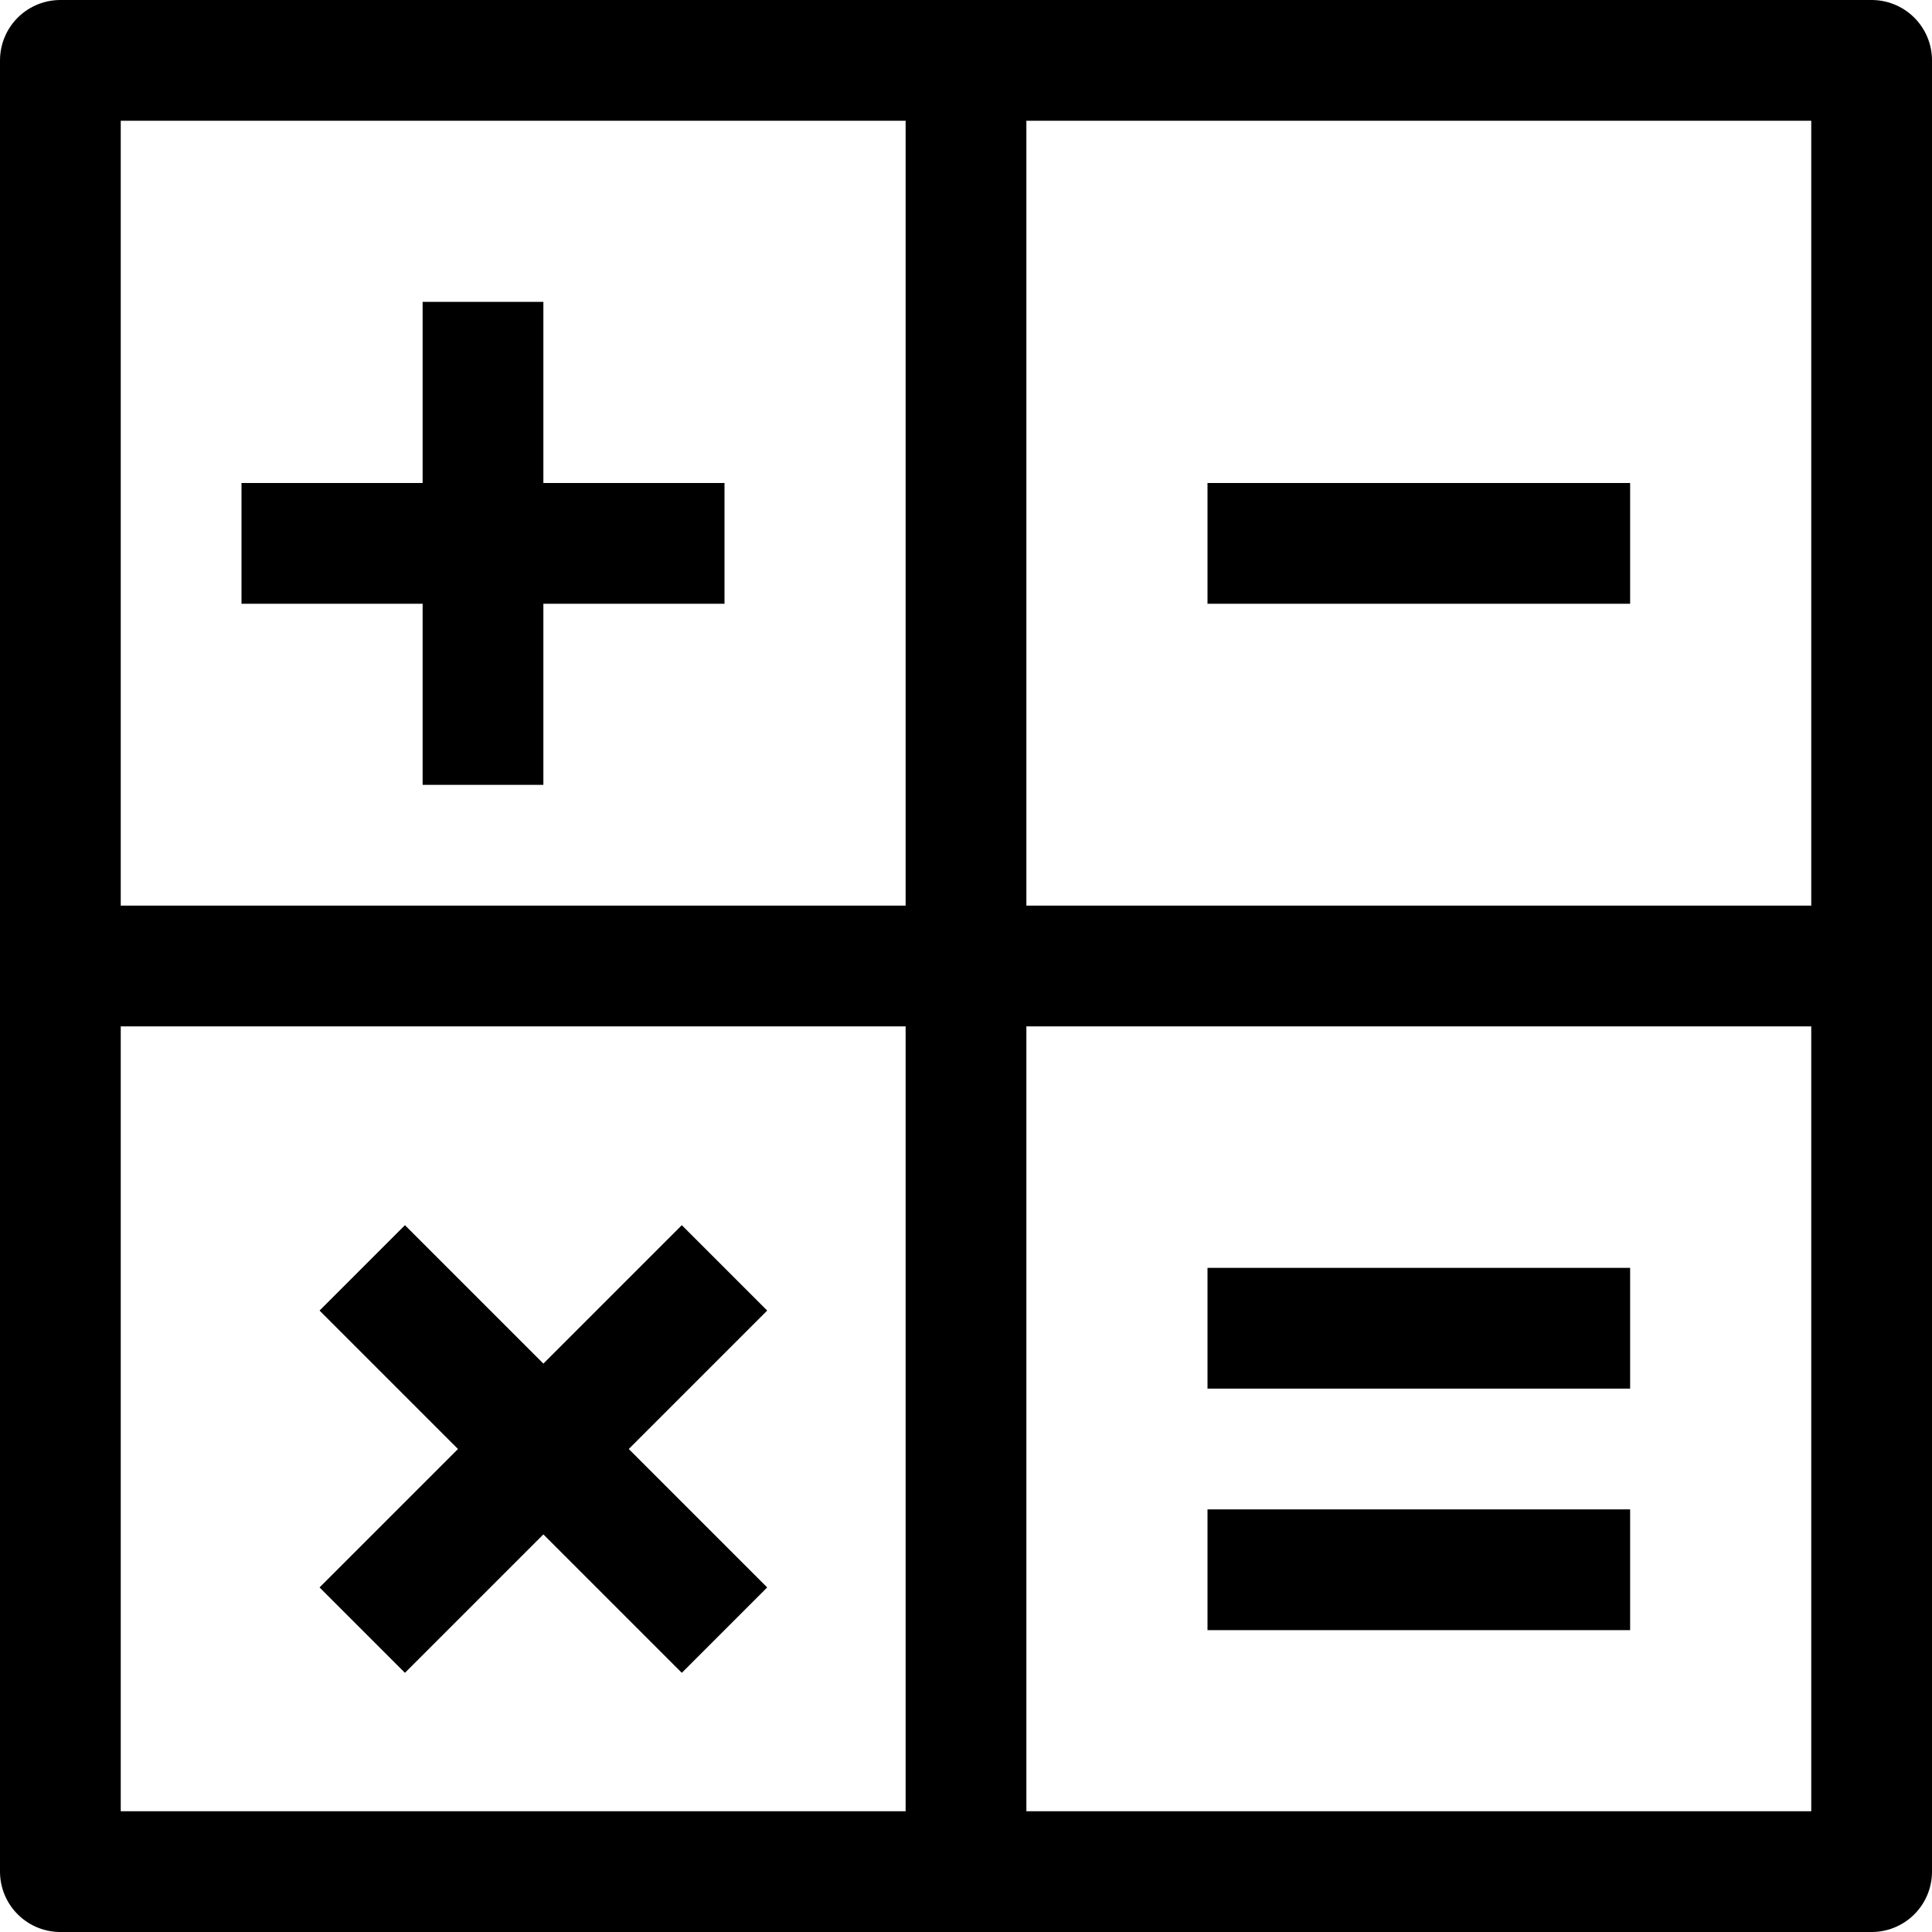 <svg xmlns="http://www.w3.org/2000/svg" version="1.1" xmlns:xlink="http://www.w3.org/1999/xlink" xmlns:svgjs="http://svgjs.com/svgjs" width="32" height="32"><svg viewBox="0 0 32 32" xmlns="http://www.w3.org/2000/svg"><defs><style>.cls-1{fill:none;stroke:#000;stroke-linejoin:round;stroke-width:2px;}</style></defs><title></title><g data-name="73-Calculator" id="SvgjsG1000"><rect class="cls-1" height="30" width="30" x="1" y="1"></rect><line class="cls-1" x1="16" x2="16" y1="1" y2="31"></line><line class="cls-1" x1="1" x2="31" y1="16" y2="16"></line><line class="cls-1" x1="8" x2="8" y1="5" y2="13"></line><line class="cls-1" x1="12" x2="4" y1="9" y2="9"></line><line class="cls-1" x1="6" x2="12" y1="21" y2="27"></line><line class="cls-1" x1="12" x2="6" y1="21" y2="27"></line><line class="cls-1" x1="27" x2="20" y1="9" y2="9"></line><line class="cls-1" x1="27" x2="20" y1="22" y2="22"></line><line class="cls-1" x1="27" x2="20" y1="26" y2="26"></line></g></svg><style>@media (prefers-color-scheme: light) { :root { filter: none; } }
@media (prefers-color-scheme: dark) { :root { filter: invert(100%); } }
</style></svg>